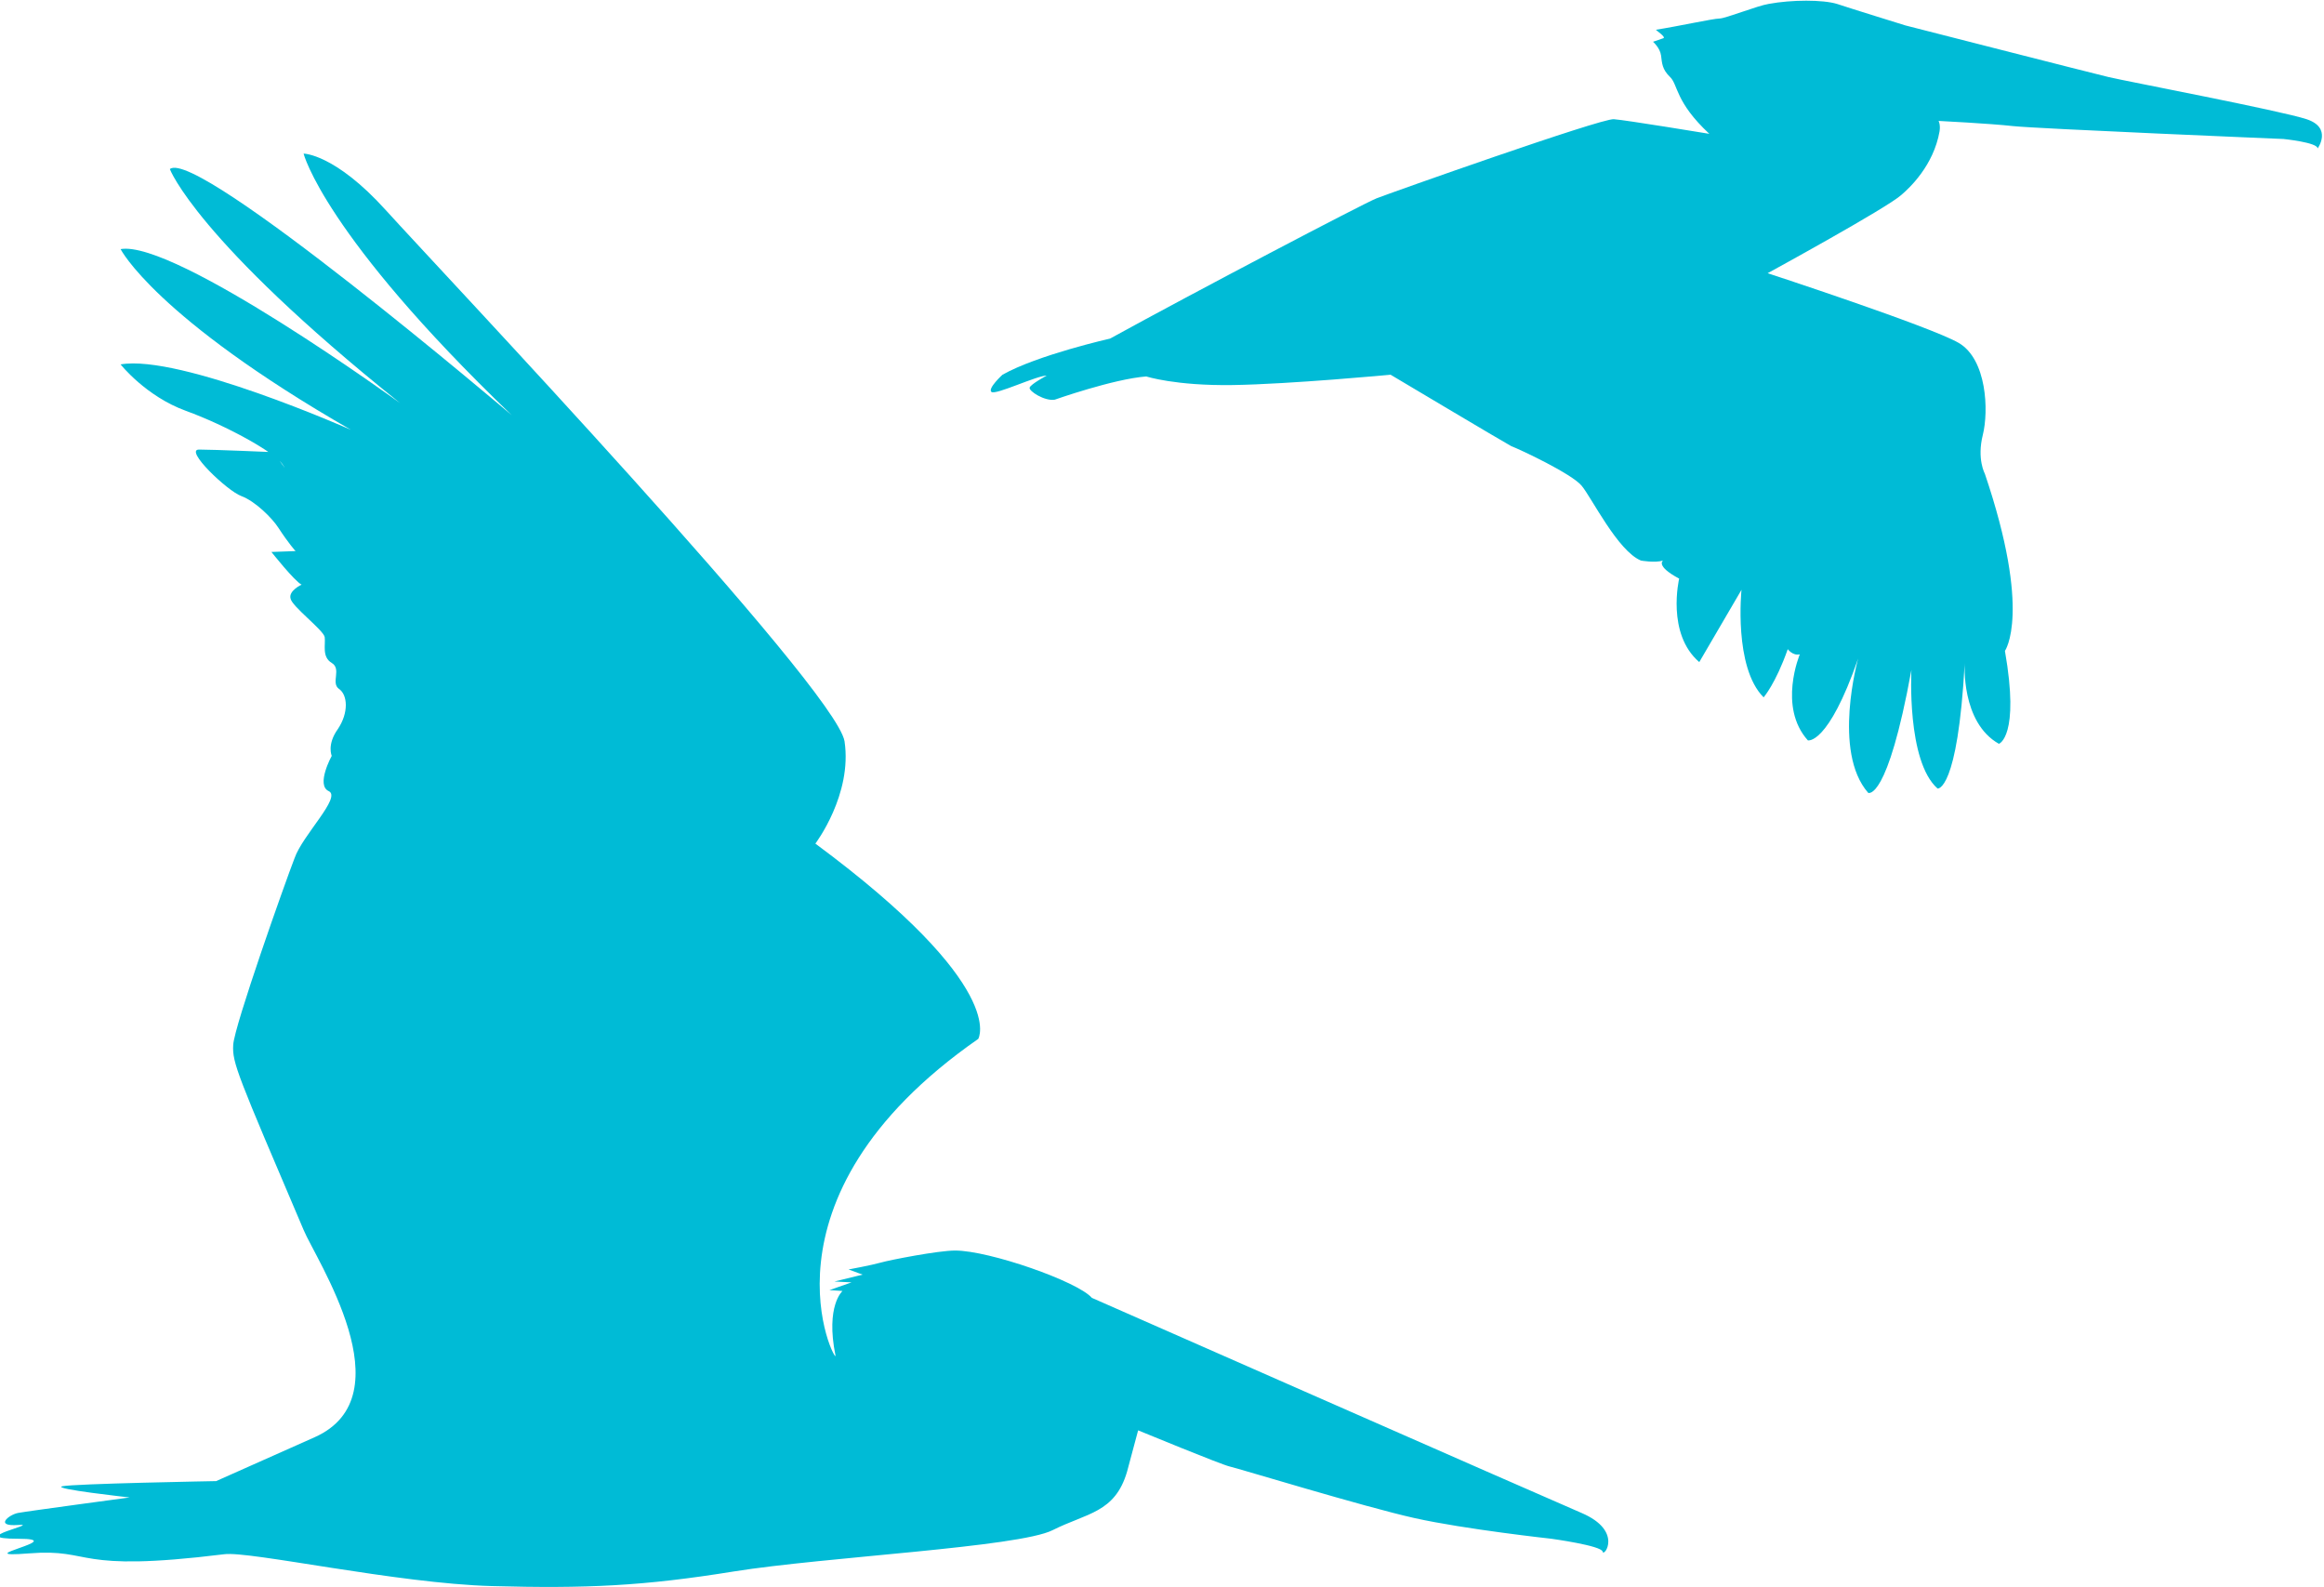 <?xml version="1.0" encoding="UTF-8" standalone="no"?>
<!-- Created with Inkscape (http://www.inkscape.org/) -->

<svg
   width="209.642mm"
   height="143.169mm"
   viewBox="0 0 209.642 143.169"
   version="1.1"
   id="svg1"
   inkscape:version="1.3 (0e150ed, 2023-07-21)"
   sodipodi:docname="birds-logo.svg"
   xmlns:inkscape="http://www.inkscape.org/namespaces/inkscape"
   xmlns:sodipodi="http://sodipodi.sourceforge.net/DTD/sodipodi-0.dtd"
   xmlns="http://www.w3.org/2000/svg"
   xmlns:svg="http://www.w3.org/2000/svg">
  <sodipodi:namedview
     id="namedview1"
     pagecolor="#ffffff"
     bordercolor="#000000"
     borderopacity="0.25"
     inkscape:showpageshadow="2"
     inkscape:pageopacity="0.0"
     inkscape:pagecheckerboard="0"
     inkscape:deskcolor="#d1d1d1"
     inkscape:document-units="mm"
     inkscape:zoom="0.2102413"
     inkscape:cx="397.16269"
     inkscape:cy="313.925"
     inkscape:window-width="1312"
     inkscape:window-height="785"
     inkscape:window-x="0"
     inkscape:window-y="25"
     inkscape:window-maximized="0"
     inkscape:current-layer="layer1" />
  <defs
     id="defs1" />
  <g
     inkscape:label="Layer 1"
     inkscape:groupmode="layer"
     id="layer1"
     transform="translate(-0.363,-64.941)">
    <g
       id="g18"
       transform="matrix(0.907,0,0,0.776,-647.128,161.318)">
      <path
         class="st1"
         d="m 822.476,26.658 c -1.4,-1.9 -10.2,-5.5 -13.6,-5.5 -1.7,0 -6.5,1.1 -7.4,1.4 -0.9,0.3 -3.2,0.8 -3.2,0.8 l 1.4,0.6 -2.8,0.8 1.7,0.1 -2.2,0.9 1.3,0.1 c 0,0 -1.7,1.7 -0.7,7.5 0.2,1.4 -8.8,-18.1 14.2,-36.8 0,0 3.1,-6 -16.2,-22.7 0,0 3.7,-5.7 2.9,-11.9 -0.9,-6.2 -40.5,-55.1 -45.6,-61.7 -5.1,-6.6 -8.2,-6.6 -8.2,-6.6 0,0 2,9.4 20.7,30.4 0,0 -31.4,-31.2 -34,-28.6 0,0 2.6,8.2 22.9,27.2 0,0 -22.4,-19 -27.8,-17.9 0,0 3.4,7.9 22.9,21 0,0 -17,-8.8 -22.9,-7.6 0,0 2.5,3.7 6.5,5.4 4,1.7 8.8,4.8 9.6,6.2 0.8,1.4 -0.9,-1.4 -0.9,-1.4 0,0 -5.9,-0.3 -7.4,-0.3 -1.5,0 2.8,4.8 4.2,5.4 1.4,0.6 3.1,2.6 3.7,3.7 1,1.8 1.7,2.7 1.7,2.7 l -2.4,0.1 c 0,0 2.3,3.4 3,3.8 0,0 -1.3,0.7 -1.1,1.6 0.1,0.9 3.3,3.7 3.4,4.5 0.1,0.9 -0.3,2.3 0.7,3 1,0.7 -0.1,2.3 0.7,3 0.9,0.7 1,2.8 -0.1,4.7 -1.1,1.8 -0.6,3.1 -0.6,3.1 0,0 -1.6,3.4 -0.3,4.1 1.3,0.7 -2.6,5.1 -3.4,7.8 -0.9,2.7 -6,19.5 -6.1,21.7 -0.1,2.1 0.4,3.4 7,21.5 1.2,3.4 10.3,19.3 1.1,24.1 l -9.8,5.1 c 0,0 -14.2,0.3 -15.3,0.6 -1.1,0.3 6.7,1.3 6.7,1.3 0,0 -10.2,1.6 -11.1,1.8 -0.9,0.2 -2.4,1.6 0,1.4 2.4,-0.2 -5.4,1.6 0,1.6 5.4,0 -5.4,2.3 1.1,1.7 6.5,-0.6 4.2,2.3 19.4,0.1 2.5,-0.4 17.2,3.4 26.6,3.7 9.4,0.3 15.1,0 24.1,-1.7 9.1,-1.7 28.3,-2.8 31.7,-4.8 3.4,-2 6.2,-2 7.4,-6.8 l 1.1,-4.8 c 0,0 8.3,4 9.1,4.2 0.8,0.2 13.4,4.7 18.4,6 5,1.3 13.6,2.4 13.6,2.4 0,0 5,0.8 5.1,1.5 0.1,0.7 2.1,-2.4 -2.1,-4.5 -4.2,-2.1 -48.7,-25 -48.7,-25 z"
         id="path17"
         style="fill:#00bbd6" />
      <path
         class="st1"
         d="m 879.286,-119.742 -1,0.4 c 0,0 0.7,0.7 0.8,1.6 0.1,0.9 0.1,1.6 0.9,2.5 0.8,0.9 0.5,2.9 3.9,6.6 0,0 -8.3,-1.6 -9.5,-1.7 -1.3,-0.1 -22.3,8.6 -23.6,9.2 -1.3,0.6 -18.1,10.9 -26.5,16.3 0,0 -7.2,1.9 -10.7,4.2 0,0 -1.5,1.6 -1.1,2 0.4,0.4 4.5,-1.9 5.5,-1.9 0,0 -1.6,1 -1.7,1.4 -0.1,0.4 1.5,1.6 2.5,1.4 0,0 5.8,-2.4 9.1,-2.7 0,0 2.9,1.1 8.6,1 5.7,-0.1 15.7,-1.2 15.7,-1.2 0,0 11.2,7.8 12,8.3 0.9,0.4 6,3.2 7,4.6 1,1.4 3.6,7.6 5.9,8.7 0,0 1.4,0.3 2.2,0 0,0 -0.8,0.6 1.6,2.1 0,0 -1.3,6.4 2,9.7 l 4.2,-8.4 c 0,0 -0.8,9 2.2,12.5 0,0 1.2,-1.6 2.4,-5.6 0,0 0.5,0.8 1.2,0.6 0,0 -2.2,6.1 0.8,10 0,0 2,0.6 5,-9.5 0,0 -2.6,10.8 1,15.6 0,0 1.9,1.1 4.3,-14.3 0,0 -0.5,10.6 2.6,13.8 0,0 2,0.4 2.7,-14.6 0,0 -0.4,6.9 3.4,9.4 0,0 2.1,-0.8 0.6,-10.8 0,0 2.7,-4.4 -2,-20.6 0,0 -0.8,-1.7 -0.2,-4.5 0.6,-2.8 0.4,-8.8 -2.4,-10.7 -2.8,-1.9 -19,-8.1 -19,-8.1 0,0 11.9,-7.6 13.3,-9.1 0.8,-0.8 3.2,-3.4 3.8,-7.4 0.1,-0.8 -0.1,-1.2 -0.1,-1.2 0,0 5.1,0.3 7.4,0.6 2.3,0.3 26.9,1.5 26.9,1.5 0,0 3.4,0.4 3.4,1.1 0,0 1.5,-2.4 -1.1,-3.4 -2.6,-1 -17.9,-4.4 -19.7,-4.9 -1.8,-0.5 -20.2,-6 -20.2,-6 0,0 -5.8,-2.1 -6.8,-2.5 -1.4,-0.5 -4.5,-0.5 -6.8,0 -1.1,0.2 -4.3,1.7 -4.9,1.7 -0.6,0 -4.1,0.9 -6.3,1.3 -0.1,0 1.1,0.9 0.7,1 z"
         id="path18"
         style="fill:#00bbd6" />
    </g>
  </g>
</svg>

